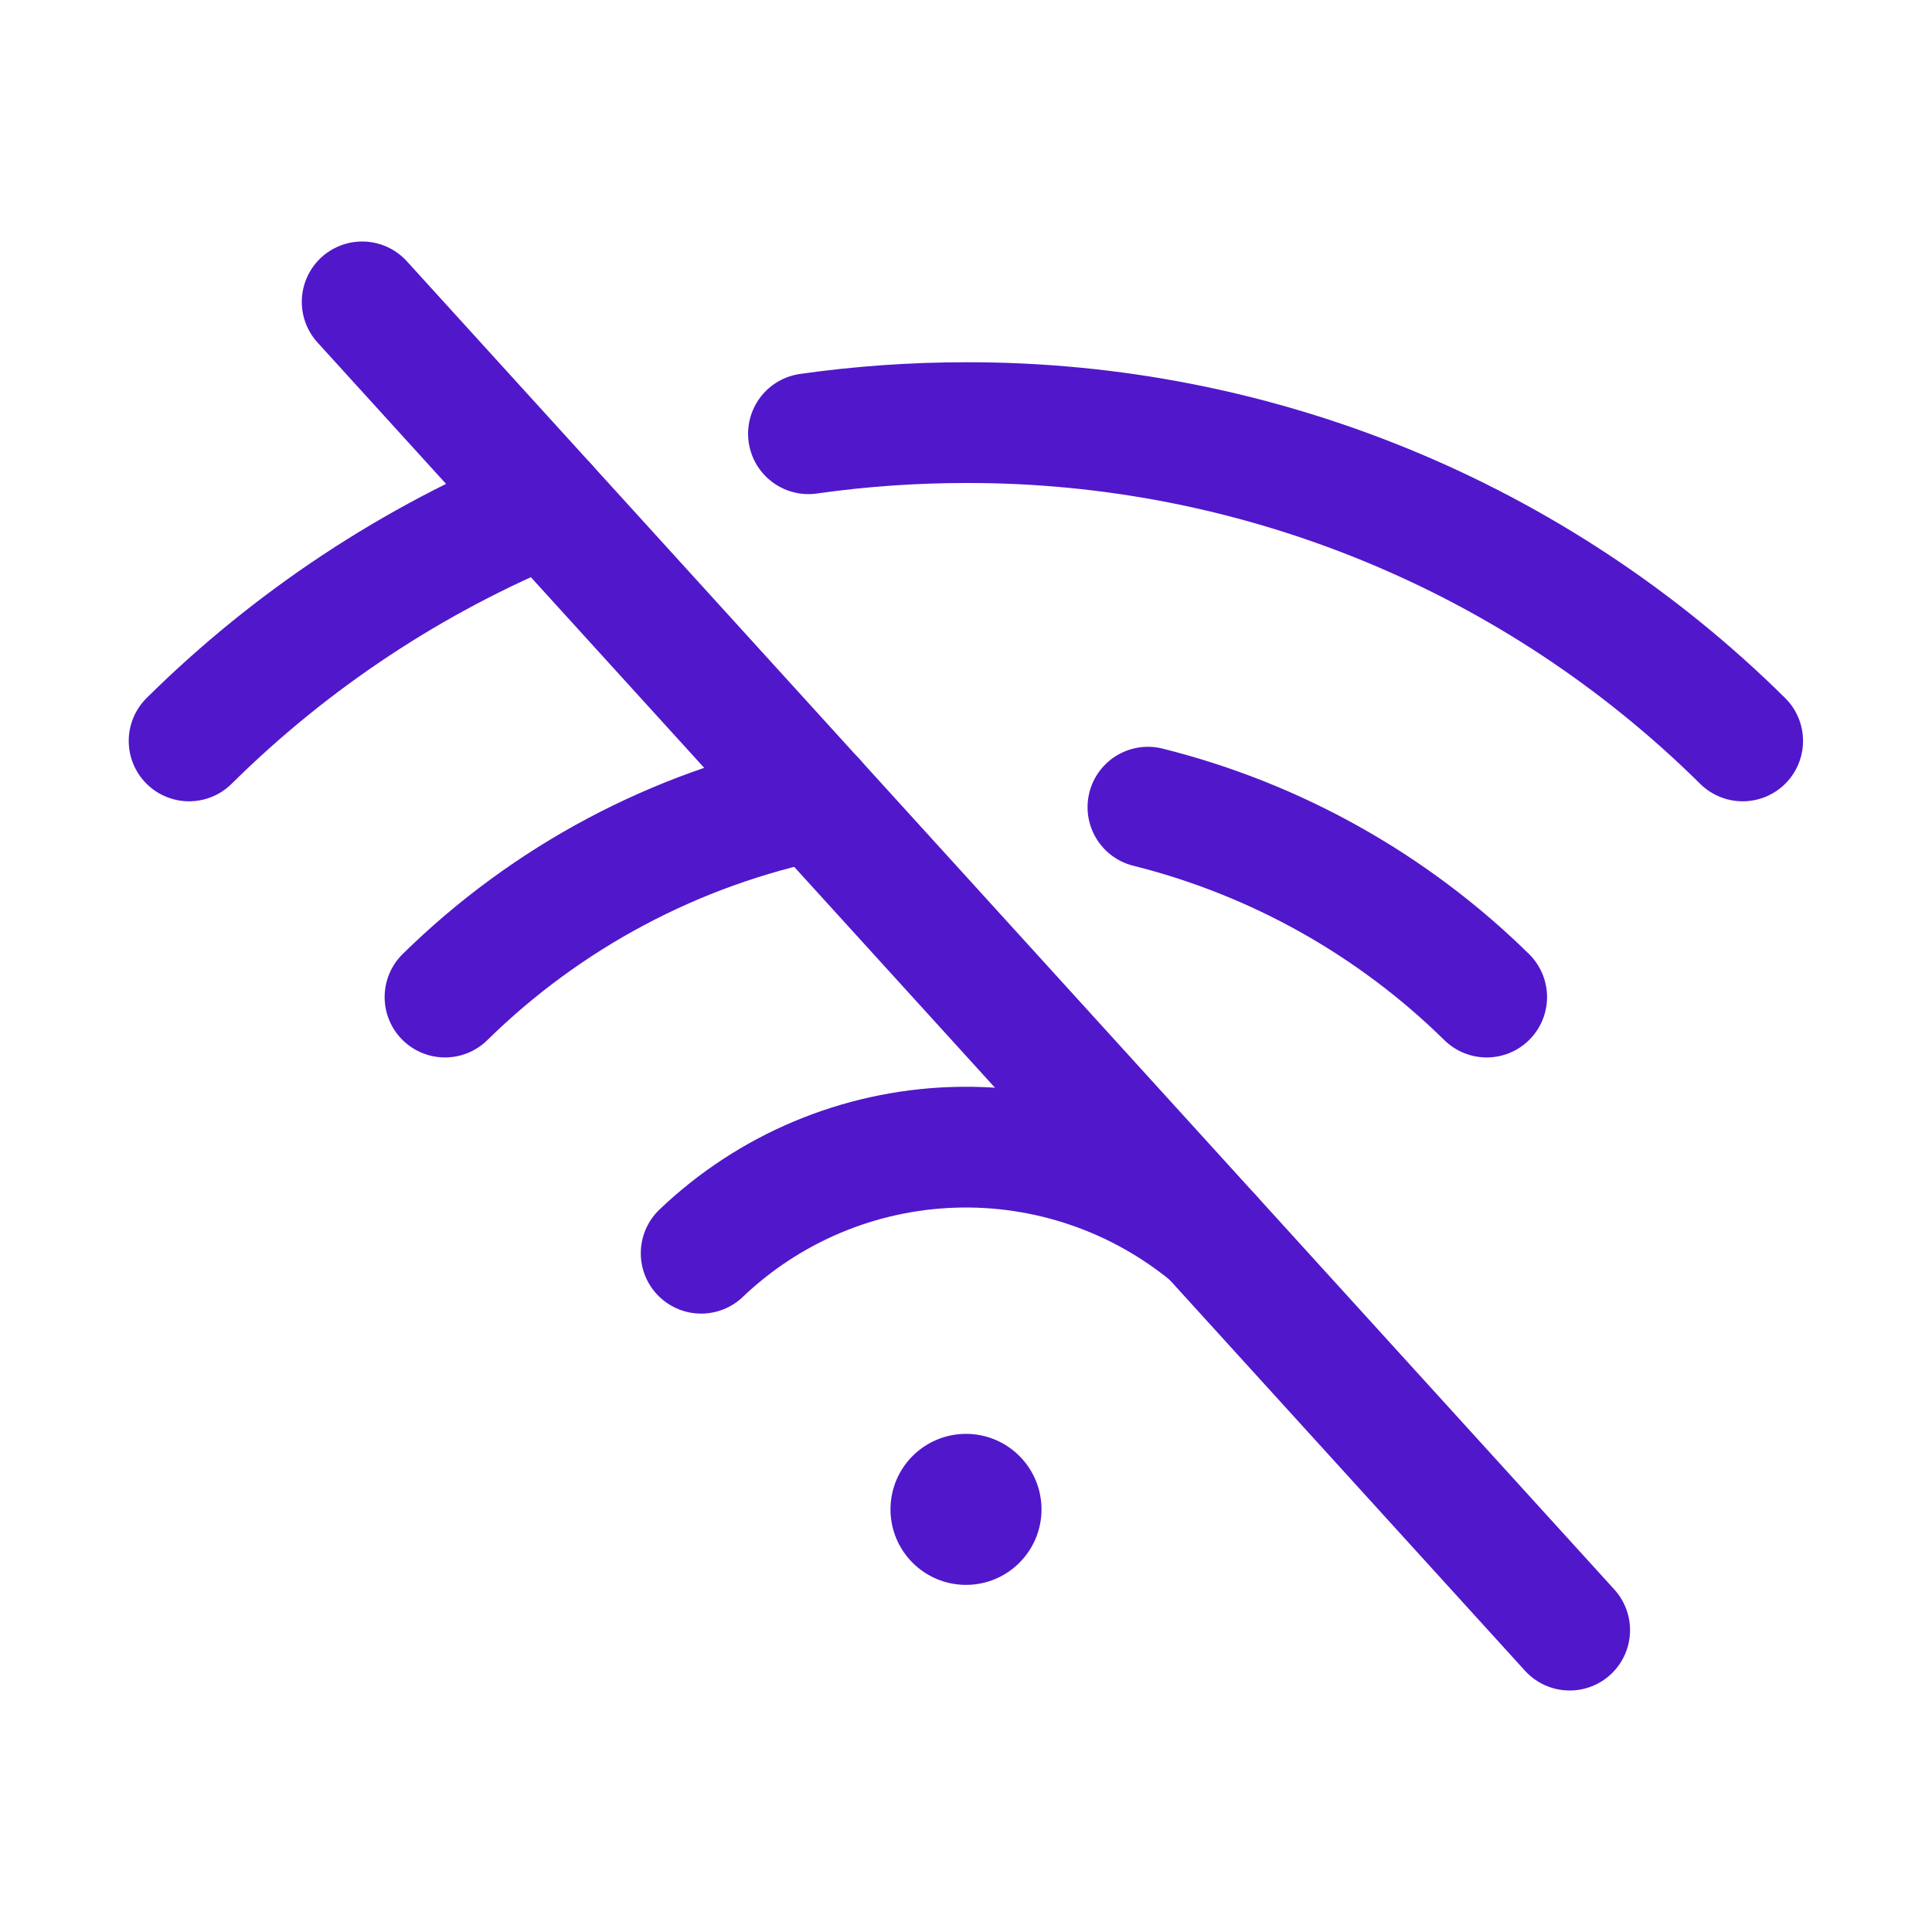 <svg width="24" height="24" viewBox="0 0 24 24" fill="none" xmlns="http://www.w3.org/2000/svg">
<path d="M4.499 3.75L19.499 20.25" stroke="#5018CA" stroke-width="1.5" stroke-linecap="round" stroke-linejoin="round"/>
<path d="M10.043 5.388C10.69 5.296 11.344 5.25 11.998 5.25C15.611 5.242 19.08 6.664 21.648 9.204" stroke="#5018CA" stroke-width="1.5" stroke-linecap="round" stroke-linejoin="round"/>
<path d="M2.349 9.204C3.622 7.944 5.131 6.947 6.789 6.269" stroke="#5018CA" stroke-width="1.5" stroke-linecap="round" stroke-linejoin="round"/>
<path d="M14.26 10.027C15.848 10.424 17.301 11.239 18.468 12.386" stroke="#5018CA" stroke-width="1.5" stroke-linecap="round" stroke-linejoin="round"/>
<path d="M5.528 12.386C6.792 11.144 8.389 10.294 10.126 9.939" stroke="#5018CA" stroke-width="1.5" stroke-linecap="round" stroke-linejoin="round"/>
<path d="M8.71 15.568C9.555 14.761 10.668 14.293 11.836 14.253C13.004 14.213 14.146 14.604 15.045 15.351" stroke="#5018CA" stroke-width="1.5" stroke-linecap="round" stroke-linejoin="round"/>
<path d="M12 19.688C12.518 19.688 12.938 19.268 12.938 18.75C12.938 18.232 12.518 17.812 12 17.812C11.482 17.812 11.062 18.232 11.062 18.75C11.062 19.268 11.482 19.688 12 19.688Z" fill="#5018CA"/>
</svg>
